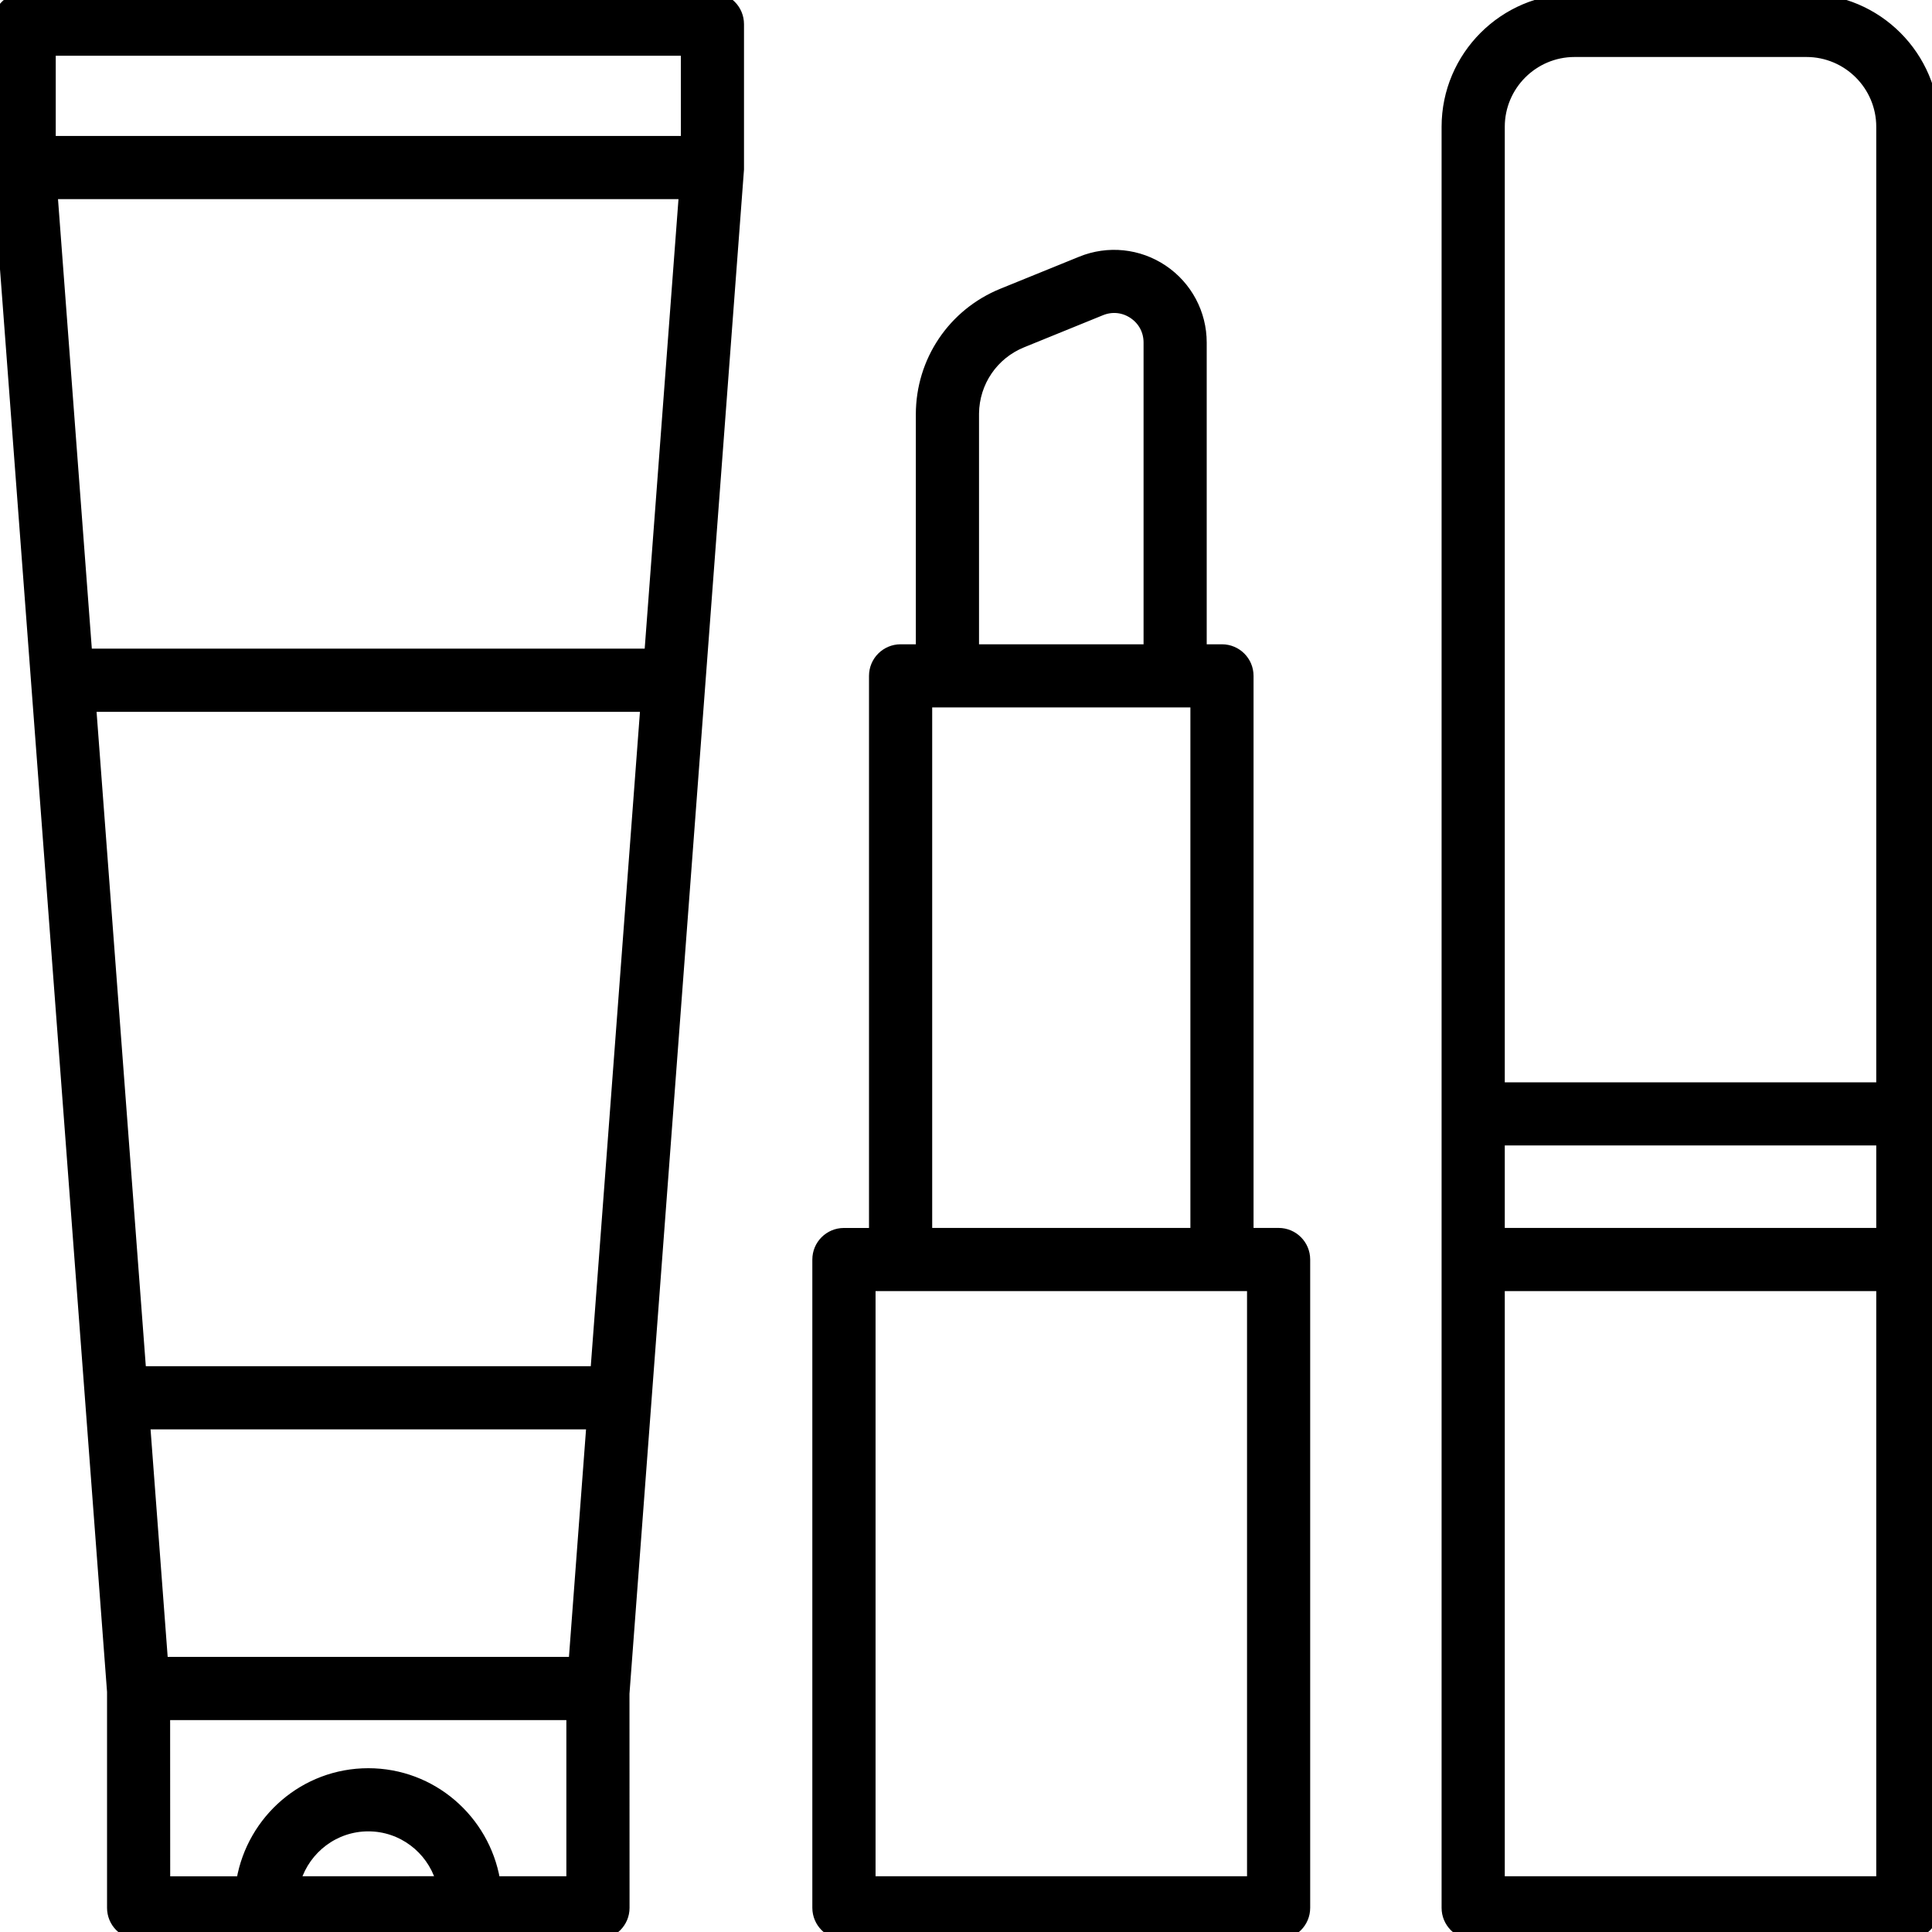 <svg width="54" height="54" viewBox="0 0 54 54" fill="none" xmlns="http://www.w3.org/2000/svg">
<g clip-path="url(#clip0_130_235)">
<path d="M50.49 -0.069H44.01C42.018 -0.069 40.397 1.552 40.397 3.544V53.325C40.397 53.755 40.745 54.104 41.176 54.104H53.325C53.755 54.104 54.103 53.755 54.103 53.325V3.544C54.103 1.552 52.483 -0.069 50.49 -0.069ZM41.955 3.544C41.955 2.411 42.877 1.489 44.01 1.489H50.49C51.624 1.489 52.546 2.411 52.546 3.544V30.355H41.955V3.544ZM52.546 52.546H41.955V35.983H52.546V52.546ZM52.546 34.425H41.955V31.912H52.546V34.425Z" fill="black" stroke="black" stroke-width="0.208"/>
<path d="M25.702 11.582V18.112H25.172C24.741 18.112 24.393 18.461 24.393 18.891V34.426H23.588C23.157 34.426 22.809 34.775 22.809 35.205L22.809 53.325L22.809 53.325C22.81 53.755 23.159 54.104 23.589 54.104H35.737C36.168 54.104 36.516 53.755 36.516 53.325V35.204C36.516 35.204 36.516 35.204 36.516 35.204C36.516 34.774 36.168 34.425 35.738 34.425H34.933V18.89C34.933 18.461 34.585 18.112 34.154 18.112H33.624V9.574C33.624 8.745 33.213 7.974 32.525 7.511C31.838 7.049 30.969 6.958 30.201 7.272L27.999 8.167C26.604 8.735 25.702 10.075 25.702 11.582ZM30.789 8.714L30.789 8.714C31.081 8.595 31.396 8.628 31.657 8.803L31.657 8.803C31.918 8.979 32.067 9.258 32.067 9.574V18.112H27.26V11.581V11.557C27.27 10.697 27.788 9.934 28.587 9.61C28.587 9.61 28.587 9.61 28.587 9.61L30.789 8.714ZM25.951 19.669H33.376V34.425H25.951V19.669ZM34.959 52.546H24.368V35.983H34.959V52.546Z" fill="black" stroke="black" stroke-width="0.208"/>
<path d="M20.691 0.779H20.691V0.675C20.691 0.245 20.343 -0.104 19.913 -0.104H0.675C0.244 -0.104 -0.104 0.245 -0.104 0.675L-0.104 0.675L-0.102 4.776H-0.102L-0.102 4.783L3.096 47.287V53.325C3.096 53.531 3.177 53.73 3.324 53.876L3.324 53.876C3.47 54.021 3.668 54.104 3.874 54.104H16.713C17.143 54.104 17.492 53.755 17.492 53.325L17.49 47.338L20.691 4.733L20.691 4.733V4.725V0.779ZM12.28 52.545L8.307 52.546C8.575 51.7 9.362 51.083 10.294 51.083C11.226 51.083 12.013 51.699 12.28 52.545ZM15.934 52.546H13.873C13.574 50.835 12.091 49.526 10.294 49.526C8.496 49.526 7.013 50.836 6.714 52.547H4.653L4.651 47.973H15.934V52.546ZM4.096 39.848H16.492L15.999 46.415H4.59L4.096 39.848ZM3.979 38.29L2.587 19.792H17.999L16.609 38.29H3.979ZM1.509 5.461H19.076L18.116 18.234H2.47L1.509 5.461ZM1.454 3.904V1.454H19.134L19.135 3.904H1.454Z" fill="black" stroke="black" stroke-width="0.208"/>
</g>
<defs>
<clipPath id="clip0_130_235">
<rect width="54" height="54" fill="white"/>
</clipPath>
</defs>
</svg>
